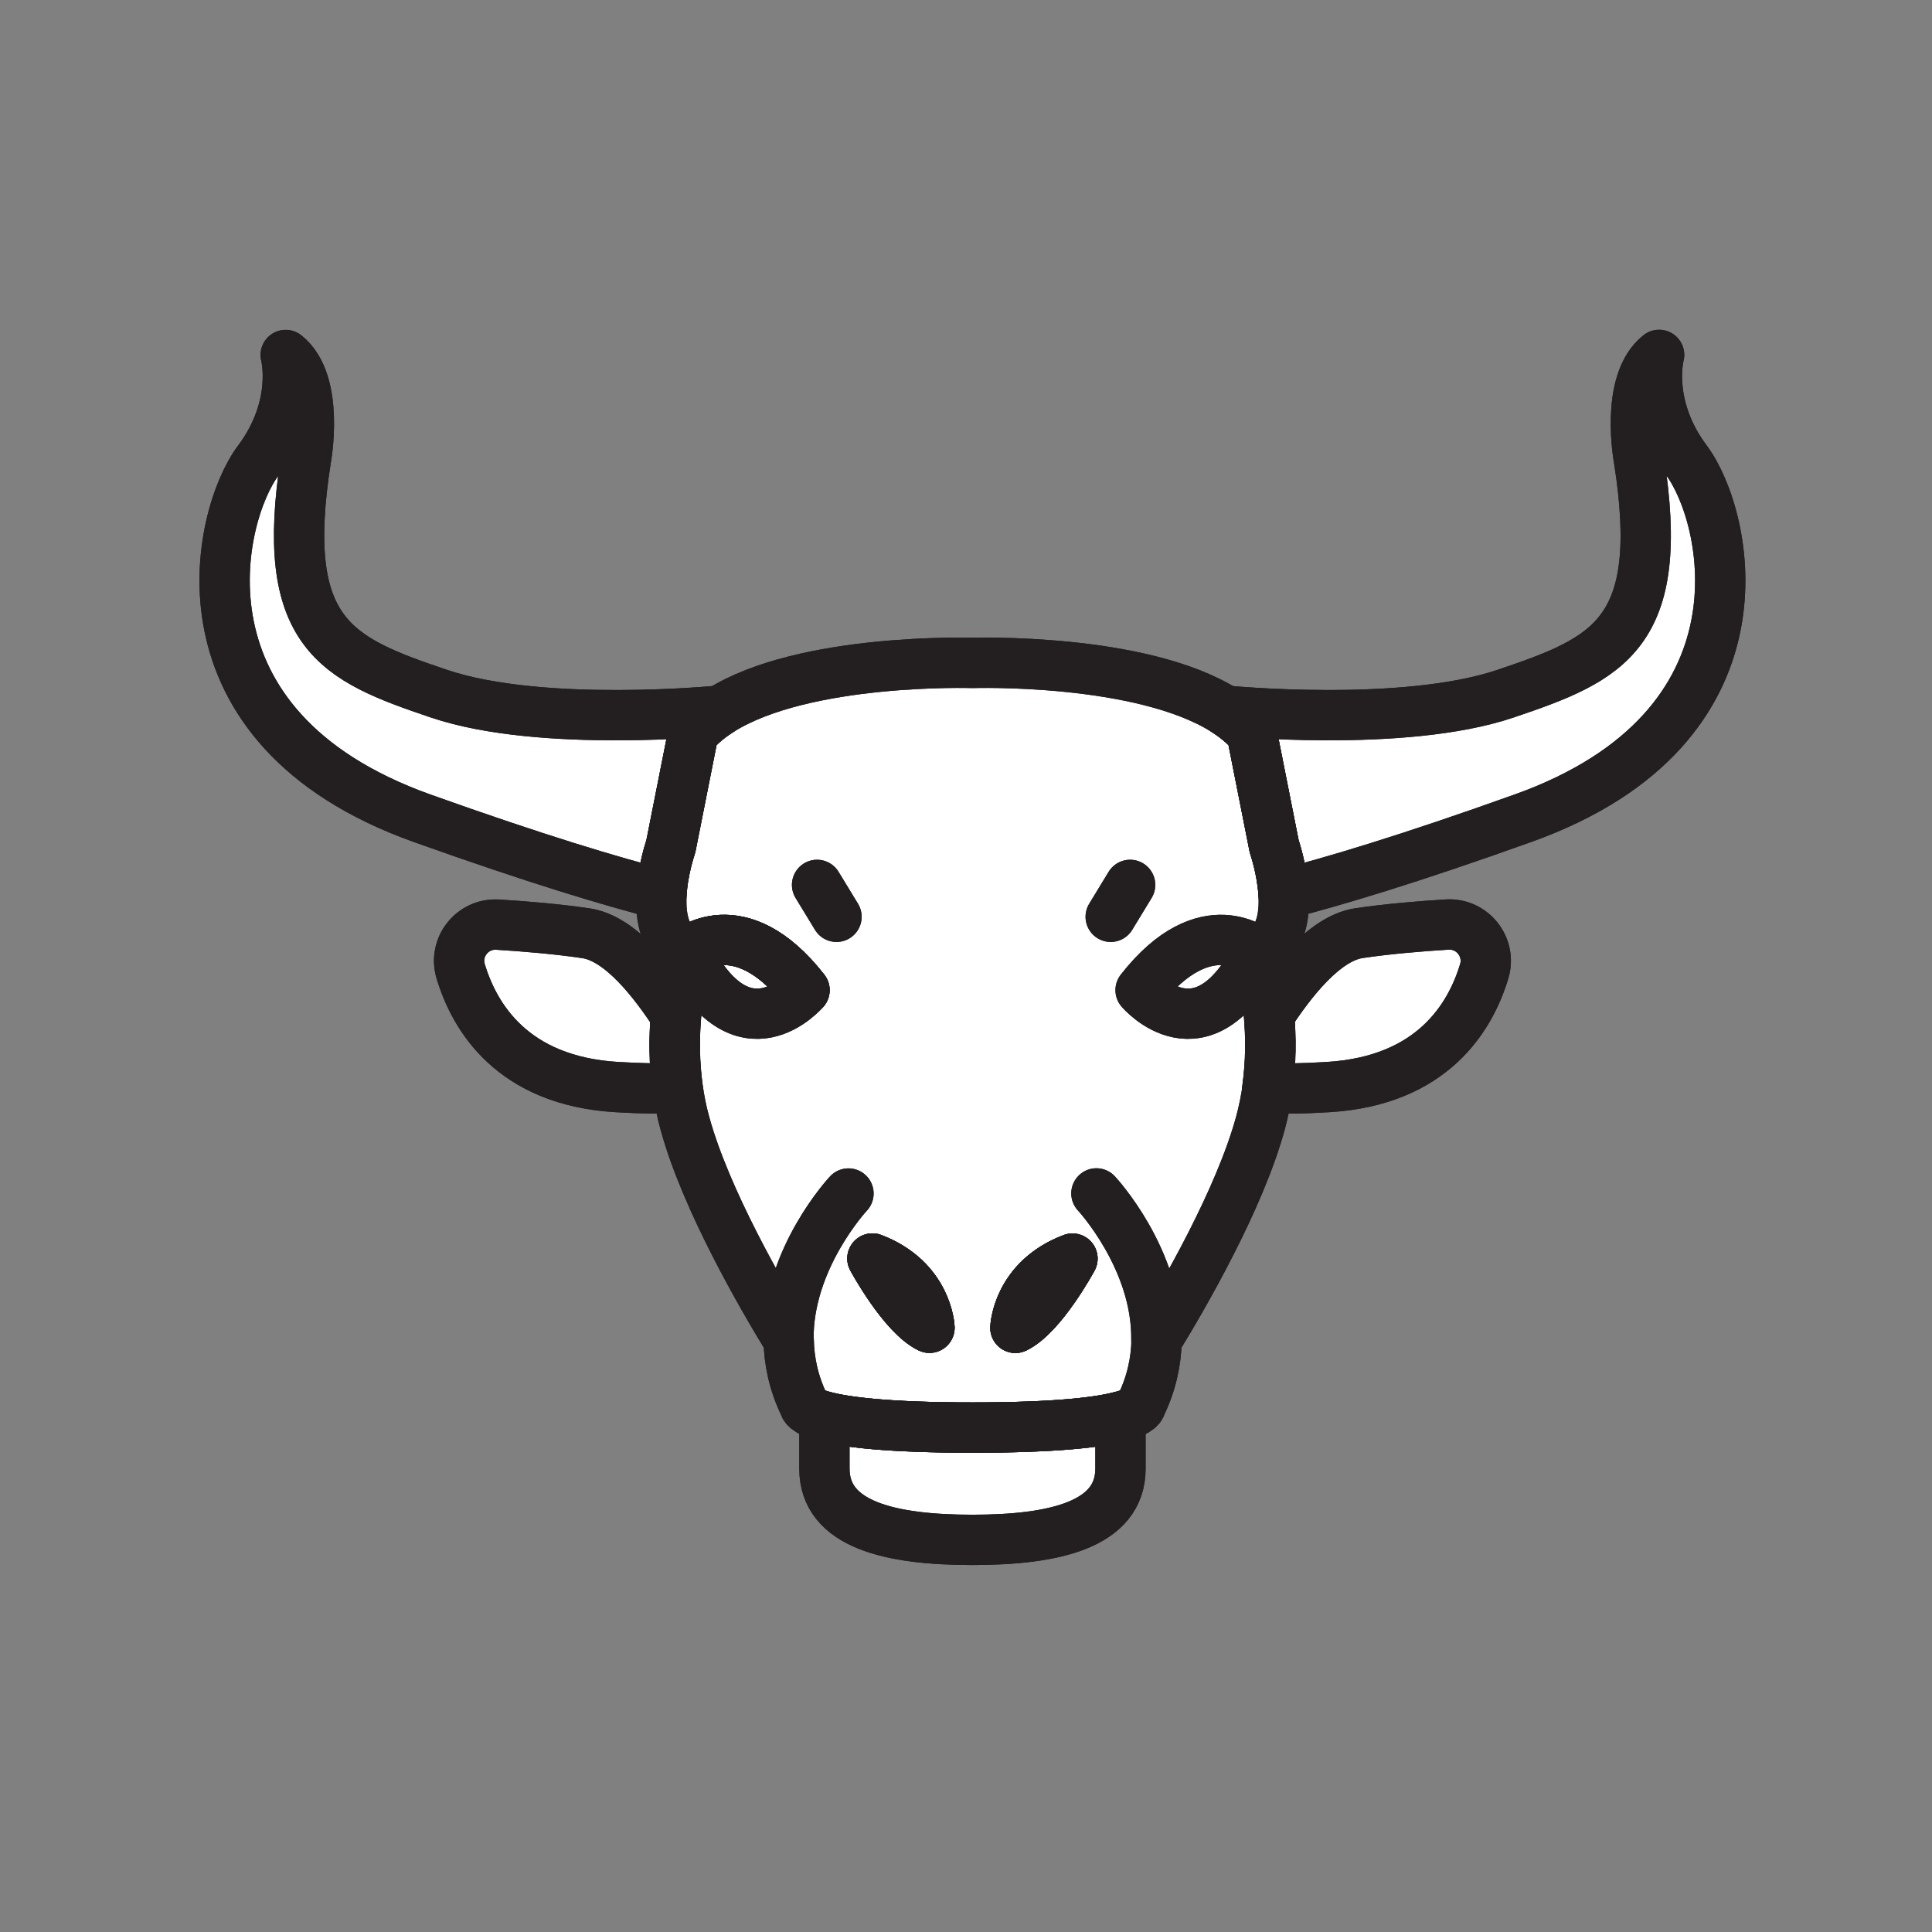 <svg xmlns="http://www.w3.org/2000/svg" viewBox="0 0 1920 1920">
    <rect x="0" y="0" width="1920" height="1920" fill="#808080" stroke="none"/>
    <style>
        .st0{fill:#fff}.st1{fill:none;stroke:#231f20;stroke-width:50;stroke-linecap:round;stroke-linejoin:round;stroke-miterlimit:10}
    </style>
    <path class="st0" d="M1438.2 918.9c-26.4 1.6-59.9 4.4-87.9 8.6-34.6 5.2-67.8 49-89.2 81.7-2.1-24.9-6.5-46.6-10.7-62.6-55.6 110-116.9 37.5-116.9 37.5 64.8-82.9 116.9-37.5 116.9-37.5 22-9.7 26.5-34.6 25.2-57.8-1.4-24.8-9.3-47.5-9.3-47.5L1244 728.8c-7.3-8.4-16.4-15.9-26.7-22.4-83.6-52.8-250.8-47.4-250.8-47.4s-167.2-5.4-250.8 47.4c-10.3 6.5-19.4 14-26.7 22.4l-22.4 112.5s-8 22.8-9.3 47.5c-1.3 23.2 3.1 48.1 25.2 57.8-4.1 16.1-8.6 37.7-10.7 62.6-21.4-32.6-54.6-76.4-89.2-81.7-28-4.2-61.5-7-87.9-8.6-25-1.6-44.1 22.3-36.8 46.3 13.8 45.9 51.6 108.8 154.9 115.1 25.9 1.6 45.6 1.8 60.6 1 1.6 11.6 3.9 23.4 7.2 35.2 20.7 75.5 75.8 170.9 103.1 215.4.2 10.4 1.4 21.1 3.9 32 2.5 10.9 6.4 21.9 11.8 32.9 0 0-.4 5.5 20 10.9v51.8c0 55.8 65.9 70.8 147.1 70.8s147.1-14.9 147.1-70.8v-51.8c20.4-5.5 20-10.9 20-10.9 10.8-22.1 15.3-44 15.7-64.9 27.3-44.5 82.4-139.9 103.1-215.4 3.2-11.8 5.6-23.6 7.2-35.2 14.9.8 34.7.5 60.6-1 103.3-6.3 141.1-69.2 154.9-115.1 7.1-24-11.9-47.9-36.9-46.3zm-755.6 27.6s52.1-45.4 116.9 37.5c0 0-61.3 72.5-116.9-37.5z" id="Layer_2"/>
    <path class="st0" d="M682.6 946.5c55.6 110 116.9 37.5 116.9 37.5-64.8-82.9-116.9-37.5-116.9-37.5z" id="Layer_4"/>
    <path class="st0" d="M1133.5 984s61.3 72.5 116.9-37.5c0 0-52.1-45.4-116.9 37.5z" id="Layer_12"/>
    <path class="st0" d="M436.4 689.4c-102.1-34.5-159.7-59-132.3-233 0 0 14.4-76.2-20.1-103.6 0 0 13.6 50.3-27.3 105s-90.6 264.7 162.6 355.3c114.2 40.9 189.6 63.3 238 75.6 1.4-24.8 9.3-47.5 9.3-47.5L689 728.7c7.3-8.4 16.4-15.9 26.7-22.4-.2-.1-177.2 17.6-279.3-16.9z" id="Layer_5"/>
    <path class="st0" d="M1676.2 457.8c-40.9-54.7-27.3-105-27.3-105-34.5 27.3-20.1 103.6-20.1 103.6 27.3 174-30.2 198.5-132.3 233-102.1 34.5-279.1 16.9-279.1 16.9 10.3 6.5 19.4 14 26.7 22.4l22.3 112.5s7.9 22.8 9.3 47.5c48.4-12.3 123.8-34.8 238-75.6 253.1-90.6 203.4-300.6 162.5-355.3z" id="Layer_13"/>
    <g id="STROKES">
        <path class="st1" d="M1275.6 888.7c-1.4-24.8-9.3-47.5-9.3-47.5L1244 728.6c-7.3-8.4-16.4-15.9-26.7-22.4-83.6-52.8-250.8-47.4-250.8-47.4s-167.2-5.4-250.8 47.4c-10.3 6.5-19.4 14-26.7 22.4l-22.3 112.6s-8 22.8-9.3 47.5c-1.3 23.2 3.1 48.1 25.2 57.8-4.2 16.1-8.6 37.7-10.7 62.6-1.9 22-1.9 46.6 1.6 72.2 1.6 11.6 3.9 23.4 7.2 35.2 20.7 75.5 75.8 170.9 103.1 215.4.4 20.9 4.9 42.8 15.7 64.9 0 0-.4 5.4 20 10.9 20.6 5.5 62.4 11 147.1 11s126.5-5.5 147.1-11c20.4-5.5 20-10.9 20-10.9 10.8-22.1 15.3-44 15.7-64.9 27.3-44.5 82.4-139.9 103.1-215.4 3.2-11.8 5.6-23.6 7.2-35.2 3.5-25.6 3.5-50.2 1.6-72.2-2.1-24.9-6.5-46.6-10.7-62.6 21.8-9.7 26.3-34.6 25-57.8zm-209.8 362.1c-.5.9-30.3 55.9-56.7 68.8 0-.1 1.8-48 56.7-68.8zm-142.1 68.7c-26.4-12.9-56.2-67.9-56.7-68.8 54.8 20.9 56.7 68.8 56.7 68.8z"/>
        <path class="st1" d="M673.3 1081.3c-15 .8-34.7.5-60.6-1-103.3-6.3-141.1-69.2-154.9-115.1-7.2-24 11.8-47.9 36.8-46.3 26.4 1.6 59.9 4.4 87.9 8.6 34.6 5.2 67.8 49 89.2 81.7-1.9 21.9-2 46.5 1.6 72.1z"/>
        <path class="st1" d="M923.7 1319.5c-26.4-12.9-56.2-67.9-56.7-68.8 54.8 20.9 56.7 68.8 56.7 68.8z"/>
        <path class="st1" d="M715.6 706.2c-10.3 6.5-19.4 14-26.7 22.4l-22.3 112.6s-8 22.8-9.3 47.5c-48.4-12.3-123.8-34.8-238-75.6C166 722.5 215.7 512.5 256.6 457.8c40.9-54.7 27.3-105 27.3-105 34.5 27.3 20.1 103.6 20.1 103.6-27.3 174.1 30.2 198.5 132.3 233 102.2 34.5 279.3 16.8 279.3 16.8z"/>
        <path class="st1" d="M1475 965.2c-13.8 45.9-51.6 108.8-154.9 115.1-25.9 1.6-45.6 1.8-60.6 1 3.5-25.6 3.5-50.2 1.6-72.2 21.3-32.6 54.6-76.4 89.2-81.7 28-4.2 61.5-7 87.9-8.6 25-1.5 44 22.4 36.8 46.4z"/>
        <path class="st1" d="M783.6 1332c-1.4-80.8 59.6-145.9 59.6-145.9"/>
        <path class="st1" d="M1089.6 1186s60.9 65.2 59.6 145.9"/>
        <path class="st1" d="M1065.8 1250.8c-.5.9-30.3 55.9-56.7 68.8 0-.1 1.8-48 56.7-68.8z"/>
        <path class="st1" d="M1513.6 813.1c-114.2 40.9-189.6 63.3-238 75.6-1.4-24.8-9.3-47.5-9.3-47.5L1244 728.6c-7.3-8.4-16.4-15.9-26.7-22.4 0 0 177 17.7 279.1-16.9 102.1-34.5 159.7-59 132.3-233 0 0-14.4-76.2 20.1-103.6 0 0-13.6 50.3 27.3 105 41 54.8 90.7 264.8-162.5 355.4z"/>
        <path class="st1" d="M1250.4 946.5s-52.1-45.4-116.9 37.5c0 0 61.3 72.5 116.9-37.5z"/>
        <path class="st1" d="M682.6 946.5s52.1-45.4 116.9 37.5c0 0-61.3 72.5-116.9-37.5z"/>
        <path class="st1" d="M682.6 946.5s52.1-45.4 116.9 37.5"/>
        <path class="st1" d="M812 879.4l19.3 31.7"/>
        <path class="st1" d="M1123.1 879.4l-19.3 31.7"/>
        <path class="st1" d="M1113.5 1407.7v51.8c0 55.8-65.8 70.8-147.1 70.8s-147.1-14.9-147.1-70.8v-51.8c20.6 5.5 62.4 11 147.1 11s126.5-5.4 147.1-11z"/>
        <path class="st1" d="M1275.6 888.7c-1.4-24.8-9.3-47.5-9.3-47.5L1244 728.6c-7.3-8.4-16.4-15.9-26.7-22.4-83.6-52.8-250.8-47.4-250.8-47.4s-167.2-5.4-250.8 47.4c-10.3 6.5-19.4 14-26.7 22.4l-22.3 112.6s-8 22.8-9.3 47.5c-1.3 23.2 3.1 48.1 25.2 57.8-4.2 16.1-8.6 37.7-10.7 62.6-1.9 22-1.9 46.6 1.6 72.2 1.6 11.6 3.9 23.4 7.2 35.2 20.7 75.5 75.8 170.9 103.1 215.4.4 20.9 4.9 42.8 15.7 64.9 0 0-.4 5.4 20 10.9 20.6 5.5 62.4 11 147.1 11s126.5-5.5 147.1-11c20.4-5.5 20-10.9 20-10.9 10.8-22.1 15.3-44 15.7-64.9 27.3-44.5 82.4-139.9 103.1-215.4 3.2-11.8 5.6-23.6 7.2-35.2 3.5-25.6 3.5-50.2 1.6-72.2-2.1-24.9-6.5-46.6-10.7-62.6 21.8-9.7 26.3-34.6 25-57.8zm-209.8 362.1c-.5.9-30.3 55.9-56.7 68.8 0-.1 1.8-48 56.7-68.8zm-142.1 68.7c-26.4-12.9-56.2-67.9-56.7-68.8 54.8 20.9 56.7 68.8 56.7 68.8z"/>
        <path class="st1" d="M673.3 1081.3c-15 .8-34.7.5-60.6-1-103.3-6.3-141.1-69.2-154.9-115.1-7.2-24 11.8-47.9 36.8-46.3 26.4 1.6 59.9 4.4 87.9 8.6 34.6 5.2 67.8 49 89.2 81.7-1.9 21.9-2 46.5 1.6 72.1z"/>
        <path class="st1" d="M923.7 1319.5c-26.4-12.9-56.2-67.9-56.7-68.8 54.8 20.9 56.7 68.8 56.7 68.8z"/>
        <path class="st1" d="M715.6 706.2c-10.3 6.5-19.4 14-26.7 22.4l-22.3 112.6s-8 22.8-9.3 47.5c-48.4-12.3-123.8-34.8-238-75.6C166 722.5 215.7 512.5 256.6 457.8c40.9-54.7 27.3-105 27.3-105 34.5 27.3 20.1 103.6 20.1 103.6-27.3 174.1 30.2 198.5 132.3 233 102.2 34.5 279.3 16.8 279.3 16.8z"/>
        <path class="st1" d="M1475 965.2c-13.8 45.9-51.6 108.8-154.9 115.1-25.9 1.6-45.6 1.8-60.6 1 3.5-25.6 3.5-50.2 1.6-72.2 21.3-32.6 54.6-76.4 89.2-81.7 28-4.2 61.5-7 87.9-8.6 25-1.5 44 22.4 36.8 46.4z"/>
        <path class="st1" d="M783.6 1332c-1.4-80.8 59.6-145.9 59.6-145.9"/>
        <path class="st1" d="M1089.6 1186s60.9 65.2 59.6 145.9"/>
        <path class="st1" d="M1065.8 1250.8c-.5.9-30.3 55.9-56.7 68.8 0-.1 1.8-48 56.7-68.8z"/>
        <path class="st1" d="M1513.6 813.1c-114.2 40.9-189.6 63.3-238 75.6-1.4-24.8-9.3-47.5-9.3-47.5L1244 728.6c-7.3-8.4-16.4-15.9-26.7-22.4 0 0 177 17.7 279.1-16.9 102.1-34.5 159.7-59 132.3-233 0 0-14.4-76.2 20.1-103.6 0 0-13.6 50.3 27.3 105 41 54.8 90.7 264.8-162.5 355.4z"/>
        <path class="st1" d="M1250.4 946.5s-52.1-45.4-116.9 37.5c0 0 61.3 72.5 116.9-37.5z"/>
        <path class="st1" d="M682.6 946.5s52.1-45.4 116.9 37.5c0 0-61.3 72.5-116.9-37.5z"/>
        <path class="st1" d="M682.6 946.5s52.1-45.4 116.9 37.5"/>
        <path class="st1" d="M812 879.4l19.3 31.7"/>
        <path class="st1" d="M1123.1 879.4l-19.3 31.7"/>
        <path class="st1" d="M1113.5 1407.7v51.8c0 55.8-65.8 70.8-147.1 70.8s-147.1-14.9-147.1-70.8v-51.8c20.6 5.5 62.4 11 147.1 11s126.5-5.4 147.1-11z"/>
    </g>
</svg>

